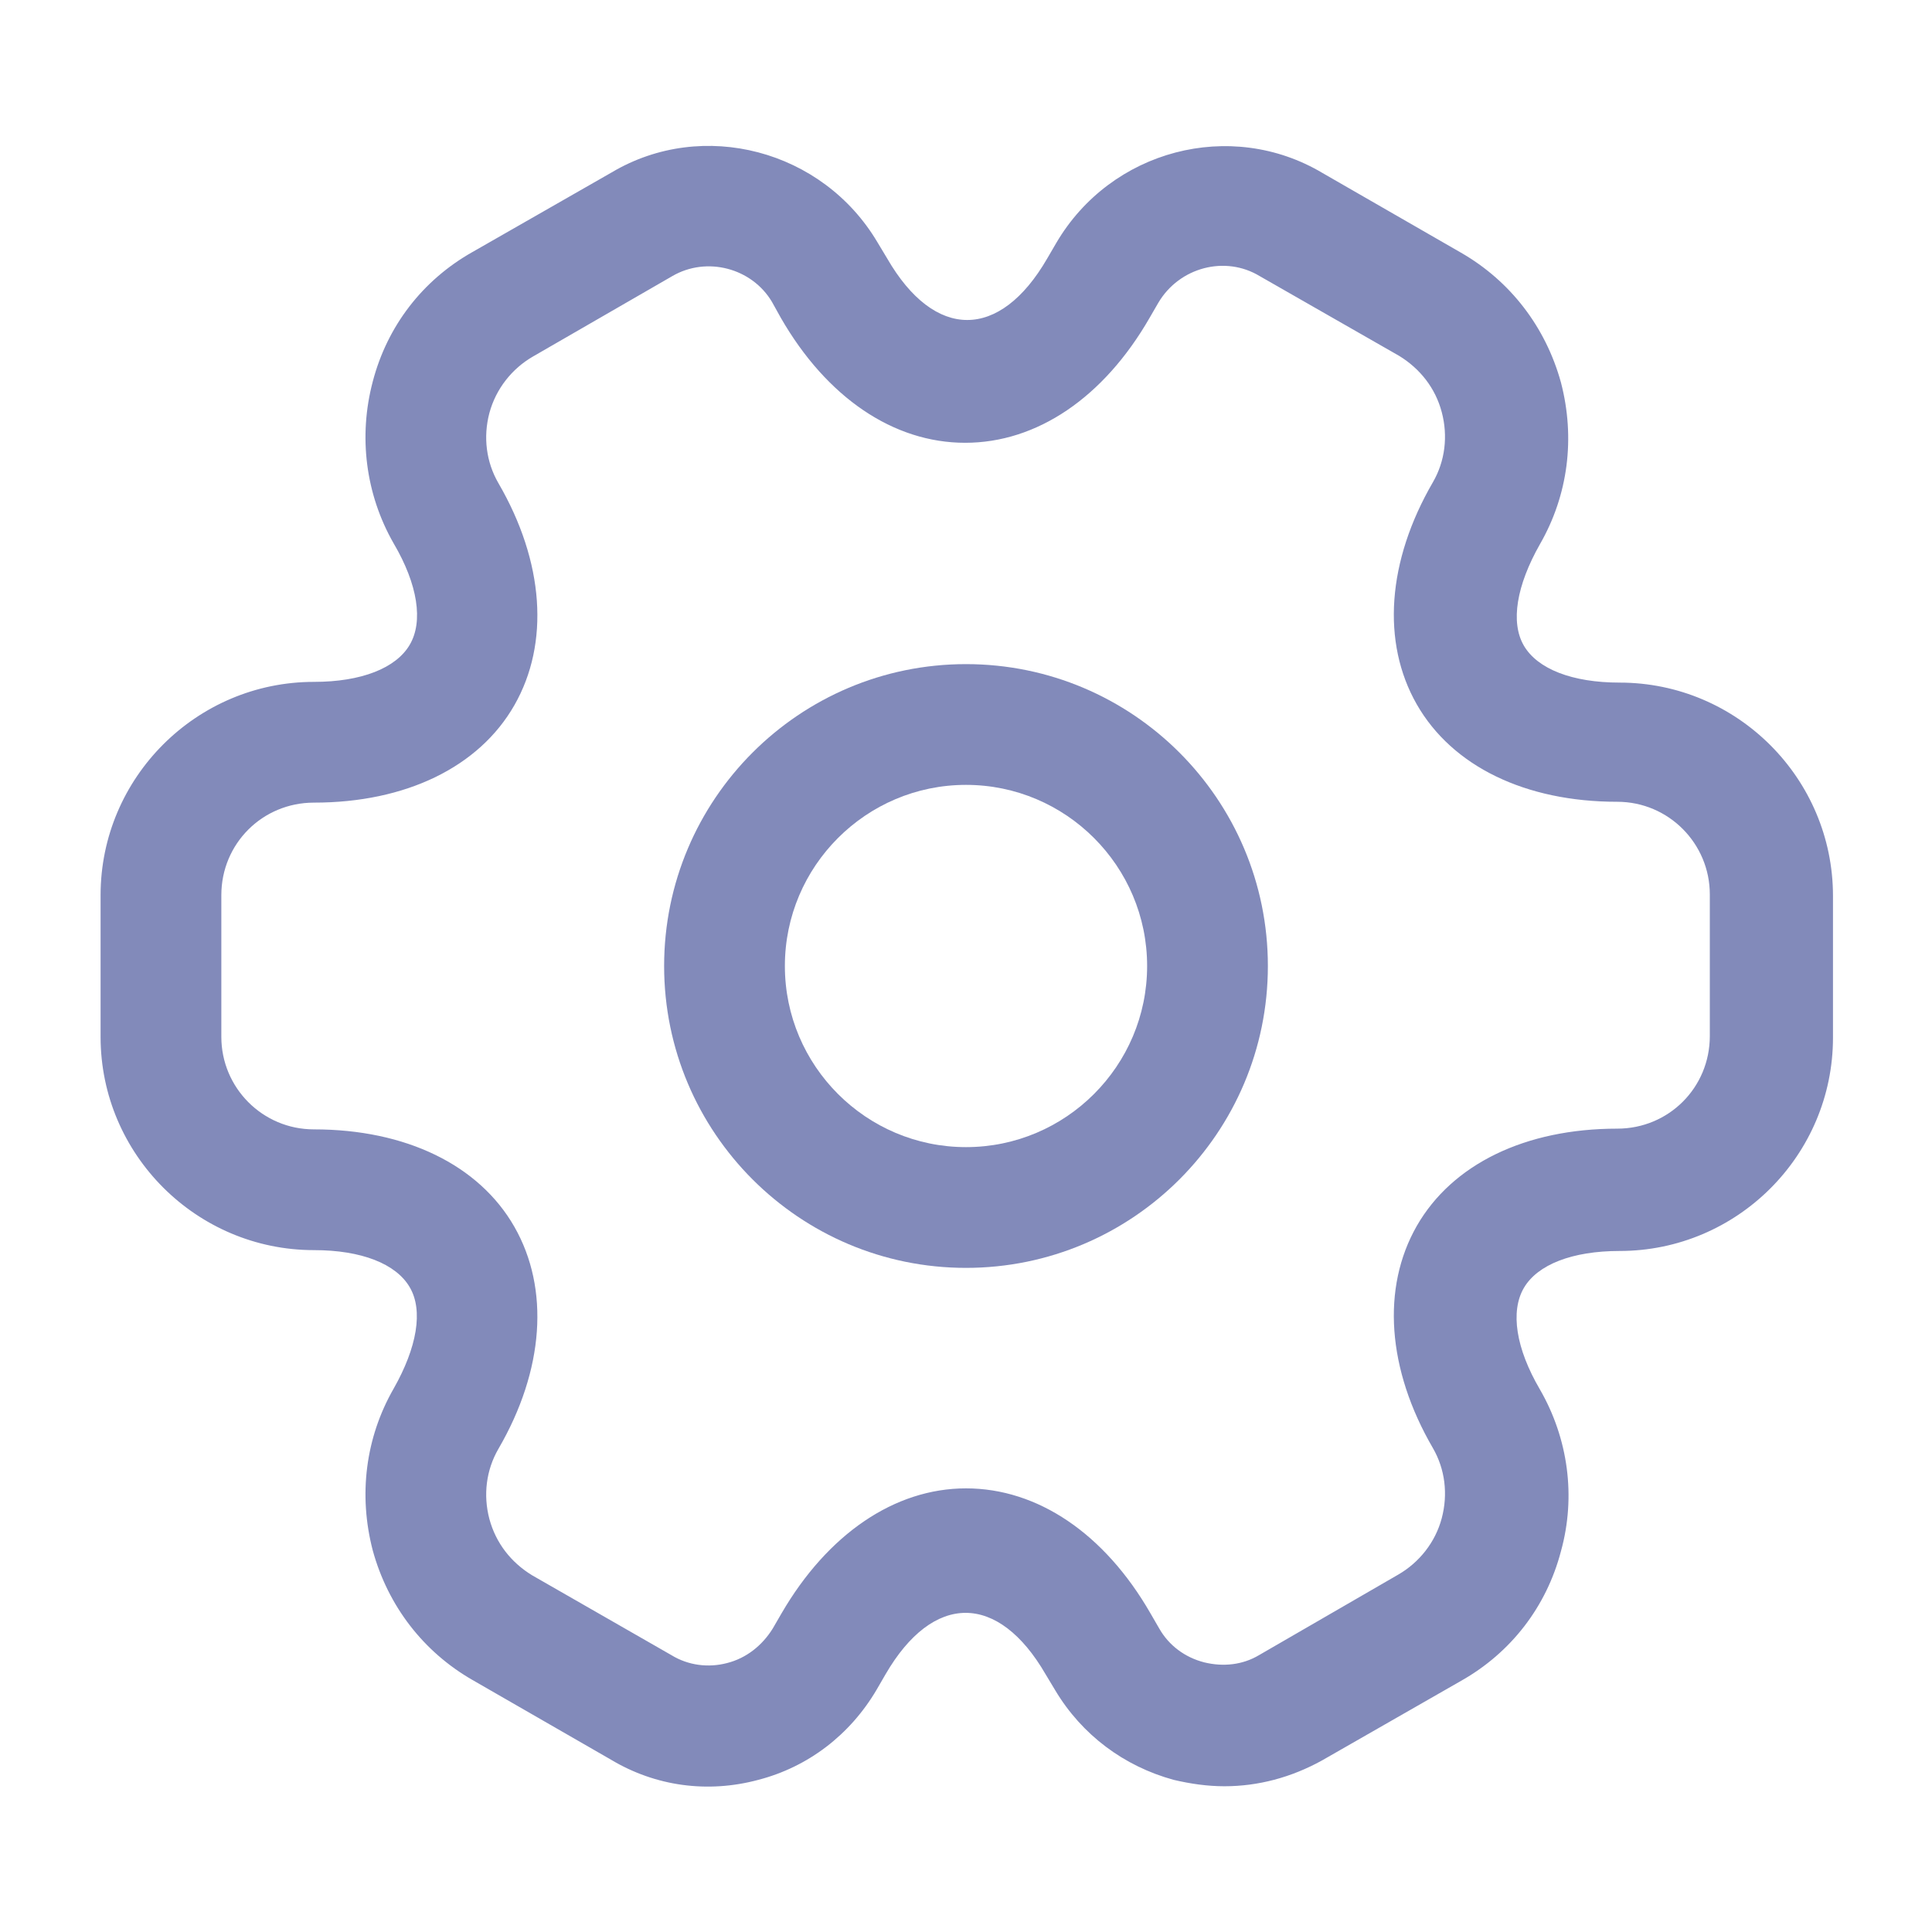 <svg width="16" height="16" viewBox="0 0 16 16" fill="none" xmlns="http://www.w3.org/2000/svg">
<path d="M8 10.5C6.62 10.5 5.5 9.38 5.5 8C5.5 6.62 6.62 5.5 8 5.5C9.38 5.5 10.5 6.62 10.5 8C10.5 9.38 9.38 10.5 8 10.5ZM8 6.5C7.173 6.5 6.5 7.173 6.5 8C6.5 8.827 7.173 9.5 8 9.5C8.827 9.5 9.5 8.827 9.5 8C9.5 7.173 8.827 6.5 8 6.5Z" fill="#828ABA"/>
<path d="M10.14 14.793C10 14.793 9.86 14.773 9.72 14.74C9.307 14.627 8.96 14.367 8.74 14L8.66 13.867C8.267 13.187 7.727 13.187 7.333 13.867L7.26 13.993C7.04 14.367 6.693 14.633 6.28 14.74C5.86 14.853 5.427 14.793 5.06 14.573L3.913 13.913C3.507 13.68 3.213 13.3 3.087 12.84C2.967 12.38 3.027 11.906 3.26 11.5C3.453 11.16 3.507 10.853 3.393 10.66C3.28 10.466 2.993 10.353 2.6 10.353C1.627 10.353 0.833 9.56 0.833 8.587V7.413C0.833 6.44 1.627 5.647 2.6 5.647C2.993 5.647 3.28 5.533 3.393 5.34C3.507 5.147 3.46 4.84 3.26 4.5C3.027 4.093 2.967 3.613 3.087 3.16C3.207 2.7 3.5 2.32 3.913 2.087L5.067 1.427C5.82 0.98 6.813 1.24 7.267 2.007L7.347 2.14C7.74 2.82 8.28 2.82 8.673 2.14L8.747 2.013C9.2 1.24 10.193 0.98 10.953 1.433L12.1 2.093C12.507 2.327 12.8 2.707 12.927 3.167C13.047 3.627 12.987 4.1 12.753 4.507C12.56 4.847 12.507 5.153 12.62 5.347C12.733 5.54 13.02 5.653 13.413 5.653C14.387 5.653 15.18 6.447 15.18 7.42V8.593C15.18 9.567 14.387 10.36 13.413 10.36C13.02 10.36 12.733 10.473 12.62 10.666C12.507 10.86 12.553 11.166 12.753 11.507C12.987 11.913 13.053 12.393 12.927 12.847C12.807 13.306 12.513 13.687 12.1 13.92L10.947 14.58C10.693 14.72 10.42 14.793 10.14 14.793ZM8 12.326C8.593 12.326 9.147 12.7 9.527 13.36L9.6 13.486C9.68 13.627 9.813 13.726 9.973 13.767C10.133 13.806 10.293 13.787 10.427 13.707L11.58 13.04C11.753 12.94 11.887 12.773 11.94 12.573C11.993 12.373 11.967 12.166 11.867 11.993C11.487 11.34 11.44 10.666 11.733 10.153C12.027 9.64 12.633 9.347 13.393 9.347C13.82 9.347 14.16 9.007 14.16 8.58V7.407C14.16 6.987 13.82 6.64 13.393 6.64C12.633 6.64 12.027 6.347 11.733 5.833C11.44 5.32 11.487 4.647 11.867 3.993C11.967 3.82 11.993 3.613 11.94 3.413C11.887 3.213 11.76 3.053 11.587 2.947L10.433 2.287C10.147 2.113 9.767 2.213 9.593 2.507L9.52 2.633C9.14 3.293 8.587 3.667 7.993 3.667C7.4 3.667 6.847 3.293 6.467 2.633L6.393 2.5C6.227 2.22 5.853 2.12 5.567 2.287L4.413 2.953C4.24 3.053 4.107 3.22 4.053 3.42C4 3.62 4.027 3.827 4.127 4C4.507 4.653 4.553 5.327 4.26 5.84C3.967 6.353 3.36 6.647 2.6 6.647C2.173 6.647 1.833 6.987 1.833 7.413V8.587C1.833 9.007 2.173 9.353 2.6 9.353C3.36 9.353 3.967 9.647 4.26 10.16C4.553 10.673 4.507 11.347 4.127 12C4.027 12.173 4 12.38 4.053 12.58C4.107 12.78 4.233 12.94 4.407 13.046L5.56 13.707C5.7 13.793 5.867 13.813 6.02 13.773C6.18 13.733 6.313 13.627 6.4 13.486L6.473 13.36C6.853 12.707 7.407 12.326 8 12.326Z" fill="#828ABA"/>
</svg>
